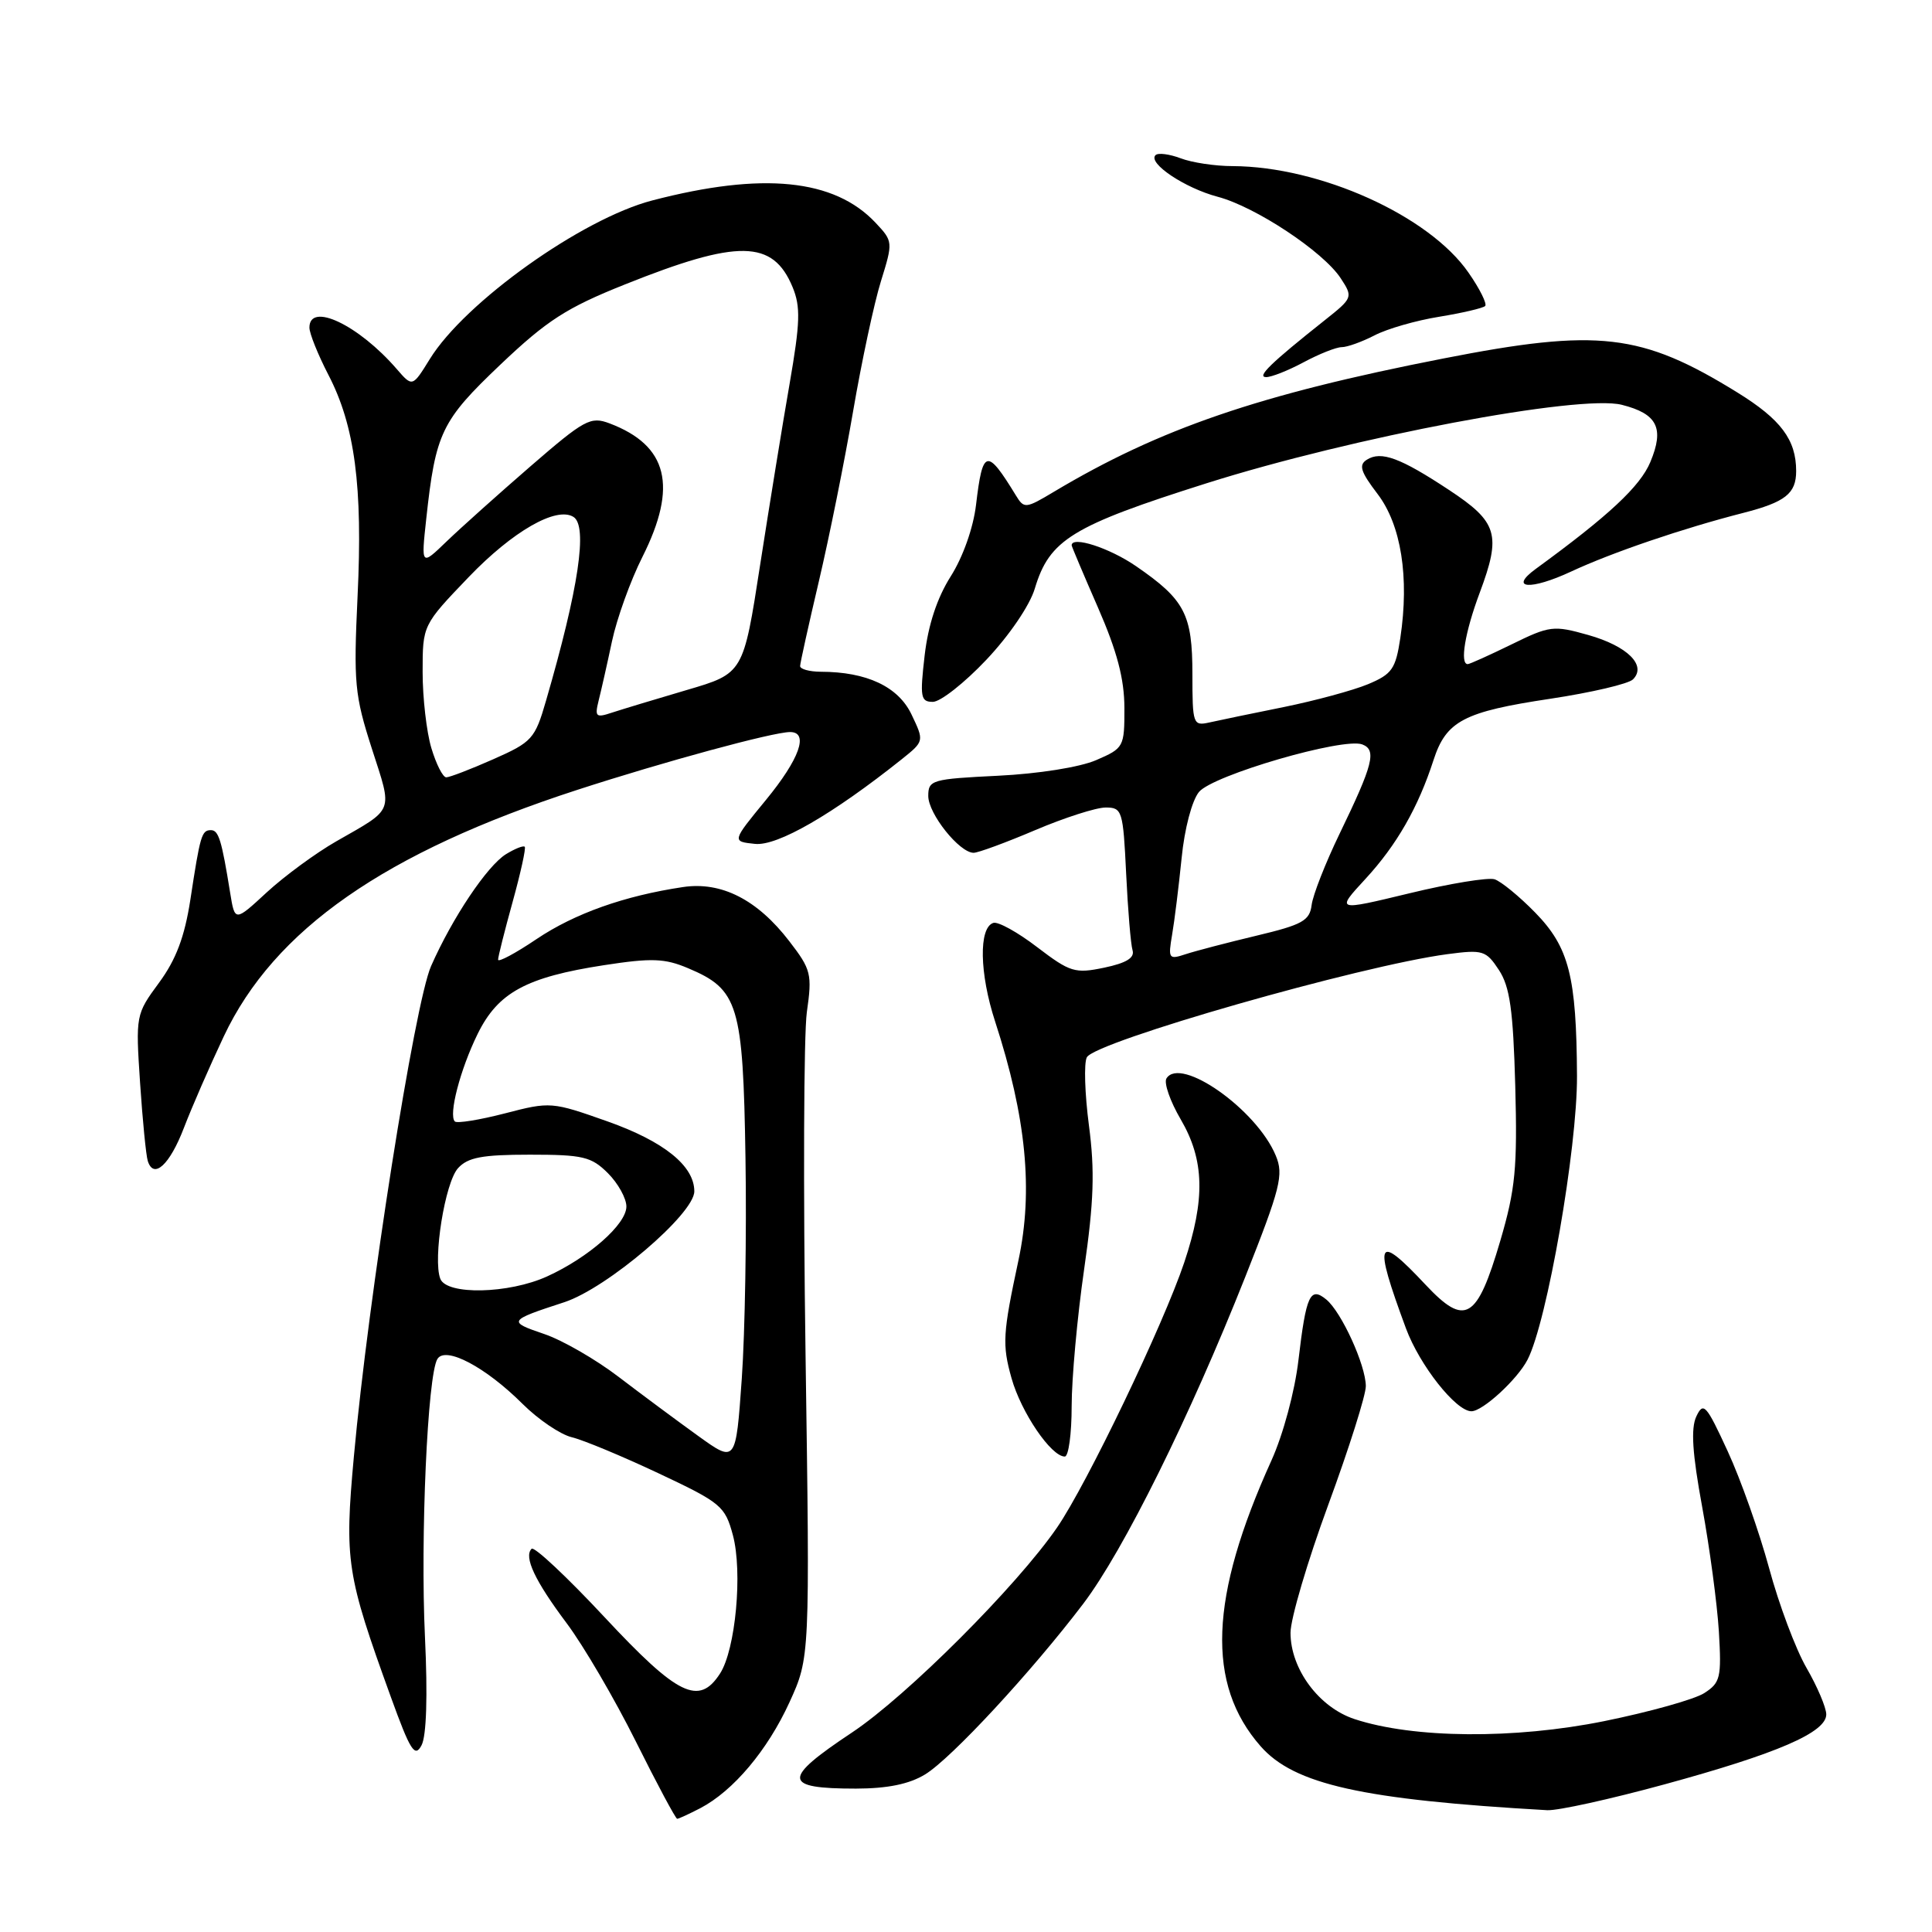 <?xml version="1.0" encoding="UTF-8" standalone="no"?>
<!DOCTYPE svg PUBLIC "-//W3C//DTD SVG 1.1//EN" "http://www.w3.org/Graphics/SVG/1.1/DTD/svg11.dtd" >
<svg xmlns="http://www.w3.org/2000/svg" xmlns:xlink="http://www.w3.org/1999/xlink" version="1.1" viewBox="0 0 256 256">
 <g >
 <path fill="currentColor"
d=" M 92.80 239.59 C 97.18 237.29 101.70 231.92 104.61 225.56 C 107.32 219.62 107.32 219.62 106.74 179.56 C 106.42 157.53 106.50 137.08 106.91 134.12 C 107.63 129.07 107.48 128.47 104.59 124.72 C 100.35 119.20 95.59 116.78 90.50 117.54 C 82.73 118.70 76.15 121.04 71.10 124.43 C 68.30 126.32 66.00 127.55 66.00 127.16 C 66.00 126.77 66.87 123.32 67.93 119.49 C 68.99 115.66 69.71 112.38 69.53 112.20 C 69.34 112.01 68.23 112.46 67.05 113.18 C 64.56 114.72 59.95 121.59 57.12 128.01 C 54.95 132.92 48.80 171.96 46.89 193.00 C 45.63 206.83 45.91 208.63 51.79 224.86 C 54.37 231.99 54.97 232.93 55.85 231.27 C 56.51 230.05 56.68 224.73 56.31 216.92 C 55.69 203.74 56.65 182.18 57.96 180.07 C 59.03 178.33 64.34 181.13 69.26 186.04 C 71.33 188.10 74.26 190.08 75.76 190.44 C 77.27 190.80 82.44 192.95 87.26 195.22 C 95.55 199.12 96.07 199.56 97.11 203.41 C 98.42 208.29 97.47 218.57 95.41 221.75 C 92.62 226.07 89.82 224.70 80.12 214.30 C 75.14 208.96 70.79 204.88 70.44 205.22 C 69.38 206.29 70.87 209.46 75.09 215.09 C 77.32 218.07 81.44 225.11 84.25 230.75 C 87.06 236.39 89.53 241.00 89.73 241.00 C 89.93 241.00 91.31 240.36 92.80 239.59 Z  M 220.51 236.45 C 235.51 232.36 242.01 229.55 241.99 227.16 C 241.98 226.25 240.80 223.47 239.37 221.00 C 237.94 218.53 235.71 212.59 234.42 207.80 C 233.12 203.02 230.66 196.04 228.93 192.30 C 226.08 186.11 225.71 185.70 224.77 187.69 C 224.03 189.28 224.24 192.57 225.55 199.69 C 226.54 205.09 227.53 212.50 227.76 216.18 C 228.12 222.29 227.96 222.97 225.83 224.34 C 224.55 225.17 218.58 226.84 212.56 228.06 C 200.66 230.47 187.29 230.36 179.49 227.79 C 174.77 226.24 171.00 221.15 171.00 216.35 C 171.00 214.50 173.25 206.88 176.00 199.40 C 178.75 191.93 180.99 184.84 180.98 183.66 C 180.95 180.85 177.76 173.87 175.75 172.20 C 173.60 170.43 173.07 171.58 172.05 180.23 C 171.57 184.35 170.02 190.10 168.48 193.50 C 160.25 211.66 159.81 223.16 167.04 231.39 C 171.48 236.45 180.52 238.47 205.01 239.86 C 206.39 239.94 213.37 238.40 220.51 236.45 Z  M 122.58 235.12 C 126.06 233.00 136.71 221.49 143.54 212.50 C 148.87 205.47 157.63 187.79 165.01 169.18 C 169.68 157.39 170.11 155.67 169.05 153.13 C 166.53 147.03 156.42 139.90 154.56 142.90 C 154.20 143.49 155.05 145.93 156.45 148.32 C 159.60 153.71 159.73 158.88 156.92 167.28 C 154.14 175.56 144.02 196.65 140.07 202.40 C 134.72 210.18 120.14 224.75 112.89 229.57 C 103.59 235.75 103.68 237.00 113.42 237.00 C 117.60 236.99 120.46 236.41 122.58 235.12 Z  M 142.00 186.33 C 142.00 182.67 142.74 174.51 143.65 168.21 C 144.95 159.19 145.08 155.13 144.29 149.13 C 143.74 144.93 143.61 140.87 144.01 140.10 C 145.10 138.02 180.24 127.96 191.80 126.43 C 196.49 125.81 196.91 125.94 198.62 128.54 C 200.07 130.76 200.50 133.82 200.78 143.91 C 201.07 154.78 200.80 157.58 198.80 164.40 C 195.71 174.91 194.15 175.83 188.91 170.25 C 182.38 163.28 181.94 164.24 186.29 176.00 C 188.10 180.90 192.92 187.00 194.97 187.00 C 196.47 187.00 201.07 182.77 202.41 180.16 C 205.00 175.13 209.00 152.16 208.96 142.59 C 208.89 129.36 207.91 125.52 203.42 120.92 C 201.32 118.77 198.90 116.79 198.04 116.51 C 197.18 116.24 192.09 117.07 186.74 118.37 C 177.00 120.72 177.00 120.72 180.93 116.46 C 185.07 111.97 187.92 106.99 189.95 100.71 C 191.63 95.53 193.96 94.31 205.42 92.59 C 210.85 91.77 215.78 90.62 216.38 90.02 C 218.23 88.17 215.65 85.61 210.45 84.14 C 205.85 82.84 205.35 82.90 200.28 85.39 C 197.35 86.82 194.74 88.00 194.48 88.00 C 193.41 88.00 194.12 83.75 196.07 78.54 C 198.95 70.83 198.46 69.18 192.00 64.92 C 185.55 60.66 183.01 59.72 181.12 60.91 C 180.00 61.61 180.28 62.50 182.54 65.46 C 185.66 69.56 186.76 76.48 185.55 84.54 C 184.93 88.64 184.45 89.33 181.27 90.66 C 179.30 91.48 174.27 92.84 170.10 93.69 C 165.92 94.53 161.49 95.45 160.25 95.73 C 158.09 96.21 158.00 95.97 158.00 89.34 C 158.00 81.39 157.00 79.47 150.53 75.02 C 147.00 72.59 142.00 70.98 142.00 72.26 C 142.00 72.40 143.57 76.12 145.49 80.51 C 148.02 86.30 148.98 89.96 148.99 93.80 C 149.00 98.98 148.91 99.14 145.25 100.72 C 143.08 101.66 137.59 102.53 132.25 102.79 C 123.48 103.22 123.00 103.35 123.00 105.47 C 123.00 107.83 127.13 113.00 129.01 113.00 C 129.61 113.00 133.28 111.65 137.16 110.00 C 141.04 108.35 145.24 107.00 146.51 107.00 C 148.69 107.00 148.82 107.41 149.22 115.75 C 149.45 120.56 149.83 125.14 150.07 125.92 C 150.37 126.92 149.23 127.61 146.32 128.22 C 142.44 129.03 141.80 128.83 137.44 125.51 C 134.86 123.53 132.24 122.08 131.62 122.29 C 129.67 122.92 129.78 128.99 131.86 135.36 C 135.98 148.02 136.93 157.75 134.95 167.00 C 132.87 176.72 132.78 178.15 134.03 182.61 C 135.30 187.14 139.28 193.00 141.09 193.00 C 141.59 193.00 142.00 190.00 142.00 186.33 Z  M 24.38 149.42 C 25.42 146.71 27.79 141.27 29.65 137.33 C 36.32 123.18 51.01 112.94 76.50 104.66 C 87.98 100.93 102.43 97.00 104.69 97.00 C 107.22 97.00 105.95 100.57 101.48 106.01 C 96.97 111.50 96.97 111.50 100.04 111.82 C 103.02 112.13 110.32 107.91 119.49 100.60 C 122.47 98.21 122.47 98.21 120.78 94.67 C 119.02 90.98 114.85 89.02 108.75 89.01 C 107.24 89.00 106.01 88.66 106.02 88.25 C 106.03 87.84 107.15 82.78 108.51 77.00 C 109.87 71.22 111.91 61.10 113.04 54.50 C 114.17 47.90 115.83 40.14 116.73 37.26 C 118.34 32.07 118.33 31.98 116.03 29.53 C 110.56 23.70 101.05 22.75 86.43 26.56 C 77.10 28.99 61.61 40.03 56.95 47.58 C 54.65 51.30 54.65 51.30 52.57 48.90 C 47.51 43.05 41.00 39.96 41.00 43.41 C 41.00 44.18 42.13 46.99 43.51 49.66 C 47.02 56.41 48.08 64.45 47.38 79.00 C 46.84 90.51 46.99 92.11 49.28 99.22 C 52.04 107.78 52.32 107.04 44.56 111.48 C 41.85 113.03 37.71 116.07 35.37 118.22 C 31.12 122.15 31.12 122.15 30.50 118.32 C 29.37 111.31 28.97 110.00 27.95 110.00 C 26.72 110.00 26.53 110.65 25.22 119.24 C 24.46 124.14 23.33 127.15 21.07 130.22 C 17.99 134.40 17.97 134.54 18.56 143.47 C 18.89 148.44 19.35 153.10 19.58 153.83 C 20.36 156.31 22.49 154.36 24.38 149.42 Z  M 130.69 87.43 C 133.72 84.23 136.46 80.21 137.12 77.98 C 139.06 71.51 142.04 69.68 159.86 64.04 C 179.20 57.92 209.33 52.23 214.90 53.64 C 219.61 54.83 220.56 56.73 218.68 61.22 C 217.33 64.45 213.17 68.33 203.50 75.38 C 199.87 78.03 202.78 78.25 208.19 75.73 C 213.62 73.20 222.99 70.01 231.00 67.96 C 236.57 66.53 238.00 65.40 238.00 62.42 C 238.00 58.27 235.98 55.57 230.20 52.00 C 217.48 44.14 211.77 43.48 191.26 47.50 C 166.84 52.27 153.66 56.79 139.62 65.18 C 135.91 67.40 135.69 67.42 134.62 65.66 C 130.75 59.33 130.21 59.46 129.33 66.89 C 128.97 69.94 127.59 73.83 125.97 76.38 C 124.17 79.23 122.99 82.80 122.52 86.85 C 121.88 92.38 121.99 93.00 123.61 93.00 C 124.61 93.00 127.80 90.49 130.69 87.43 Z  M 172.74 48.00 C 174.79 46.90 177.06 46.00 177.78 46.00 C 178.51 46.00 180.46 45.30 182.13 44.44 C 183.79 43.57 187.65 42.46 190.71 41.97 C 193.77 41.47 196.50 40.83 196.79 40.55 C 197.07 40.27 196.08 38.27 194.58 36.12 C 189.35 28.57 174.91 22.06 163.32 22.01 C 161.01 22.01 157.91 21.54 156.43 20.97 C 154.94 20.41 153.45 20.22 153.11 20.56 C 152.06 21.62 157.00 24.92 161.34 26.07 C 166.35 27.39 175.34 33.34 177.65 36.87 C 179.30 39.39 179.27 39.47 175.50 42.46 C 168.38 48.11 166.50 49.94 167.75 49.97 C 168.44 49.99 170.69 49.10 172.74 48.00 Z  M 92.50 190.26 C 89.75 188.28 85.02 184.77 81.98 182.45 C 78.95 180.13 74.50 177.57 72.10 176.76 C 67.24 175.11 67.32 174.98 74.77 172.55 C 80.45 170.69 92.00 160.84 92.00 157.86 C 92.00 154.49 88.00 151.26 80.55 148.61 C 73.12 145.98 72.93 145.96 66.90 147.53 C 63.53 148.40 60.55 148.88 60.27 148.60 C 59.41 147.74 60.97 141.73 63.29 137.00 C 65.99 131.51 69.72 129.48 80.04 127.89 C 86.35 126.92 88.07 126.98 91.17 128.29 C 97.85 131.10 98.46 133.09 98.78 153.45 C 98.94 163.38 98.72 176.53 98.29 182.68 C 97.50 193.86 97.50 193.86 92.50 190.26 Z  M 58.34 169.44 C 57.34 166.83 58.96 156.70 60.69 154.79 C 61.99 153.36 63.89 153.00 70.20 153.00 C 77.24 153.00 78.35 153.26 80.55 155.45 C 81.90 156.80 83.00 158.79 83.00 159.87 C 83.00 162.22 78.01 166.62 72.50 169.13 C 67.41 171.45 59.18 171.63 58.34 169.44 Z  M 155.31 123.86 C 155.63 122.01 156.19 117.45 156.57 113.71 C 156.95 109.81 157.94 106.08 158.87 104.94 C 160.71 102.71 178.00 97.68 180.51 98.64 C 182.44 99.38 181.95 101.29 177.49 110.50 C 175.63 114.35 173.97 118.58 173.80 119.91 C 173.54 122.00 172.58 122.53 166.50 123.98 C 162.65 124.90 158.43 126.00 157.12 126.43 C 154.86 127.18 154.77 127.04 155.31 123.86 Z  M 57.16 99.13 C 56.52 97.01 56.00 92.47 56.00 89.05 C 56.00 82.83 56.00 82.83 62.12 76.45 C 67.93 70.40 73.71 67.08 75.98 68.49 C 77.91 69.68 76.68 77.95 72.35 92.85 C 70.89 97.91 70.50 98.33 65.37 100.60 C 62.39 101.92 59.58 103.00 59.13 103.00 C 58.68 103.00 57.80 101.26 57.16 99.13 Z  M 79.32 92.84 C 79.65 91.54 80.45 88.00 81.09 84.98 C 81.73 81.97 83.54 76.93 85.13 73.78 C 89.83 64.42 88.50 59.03 80.77 56.10 C 78.25 55.15 77.46 55.58 70.30 61.78 C 66.03 65.48 61.03 69.96 59.17 71.75 C 55.80 75.00 55.80 75.00 56.48 68.75 C 57.72 57.33 58.48 55.75 66.32 48.30 C 72.48 42.45 75.07 40.78 82.78 37.70 C 97.82 31.68 102.41 31.75 105.02 38.04 C 106.10 40.65 106.03 42.73 104.63 50.83 C 103.70 56.15 101.95 66.96 100.72 74.86 C 98.50 89.23 98.50 89.23 91.00 91.43 C 86.88 92.64 82.43 93.99 81.11 94.42 C 78.96 95.14 78.79 94.99 79.32 92.84 Z "/>
</g>
</svg>